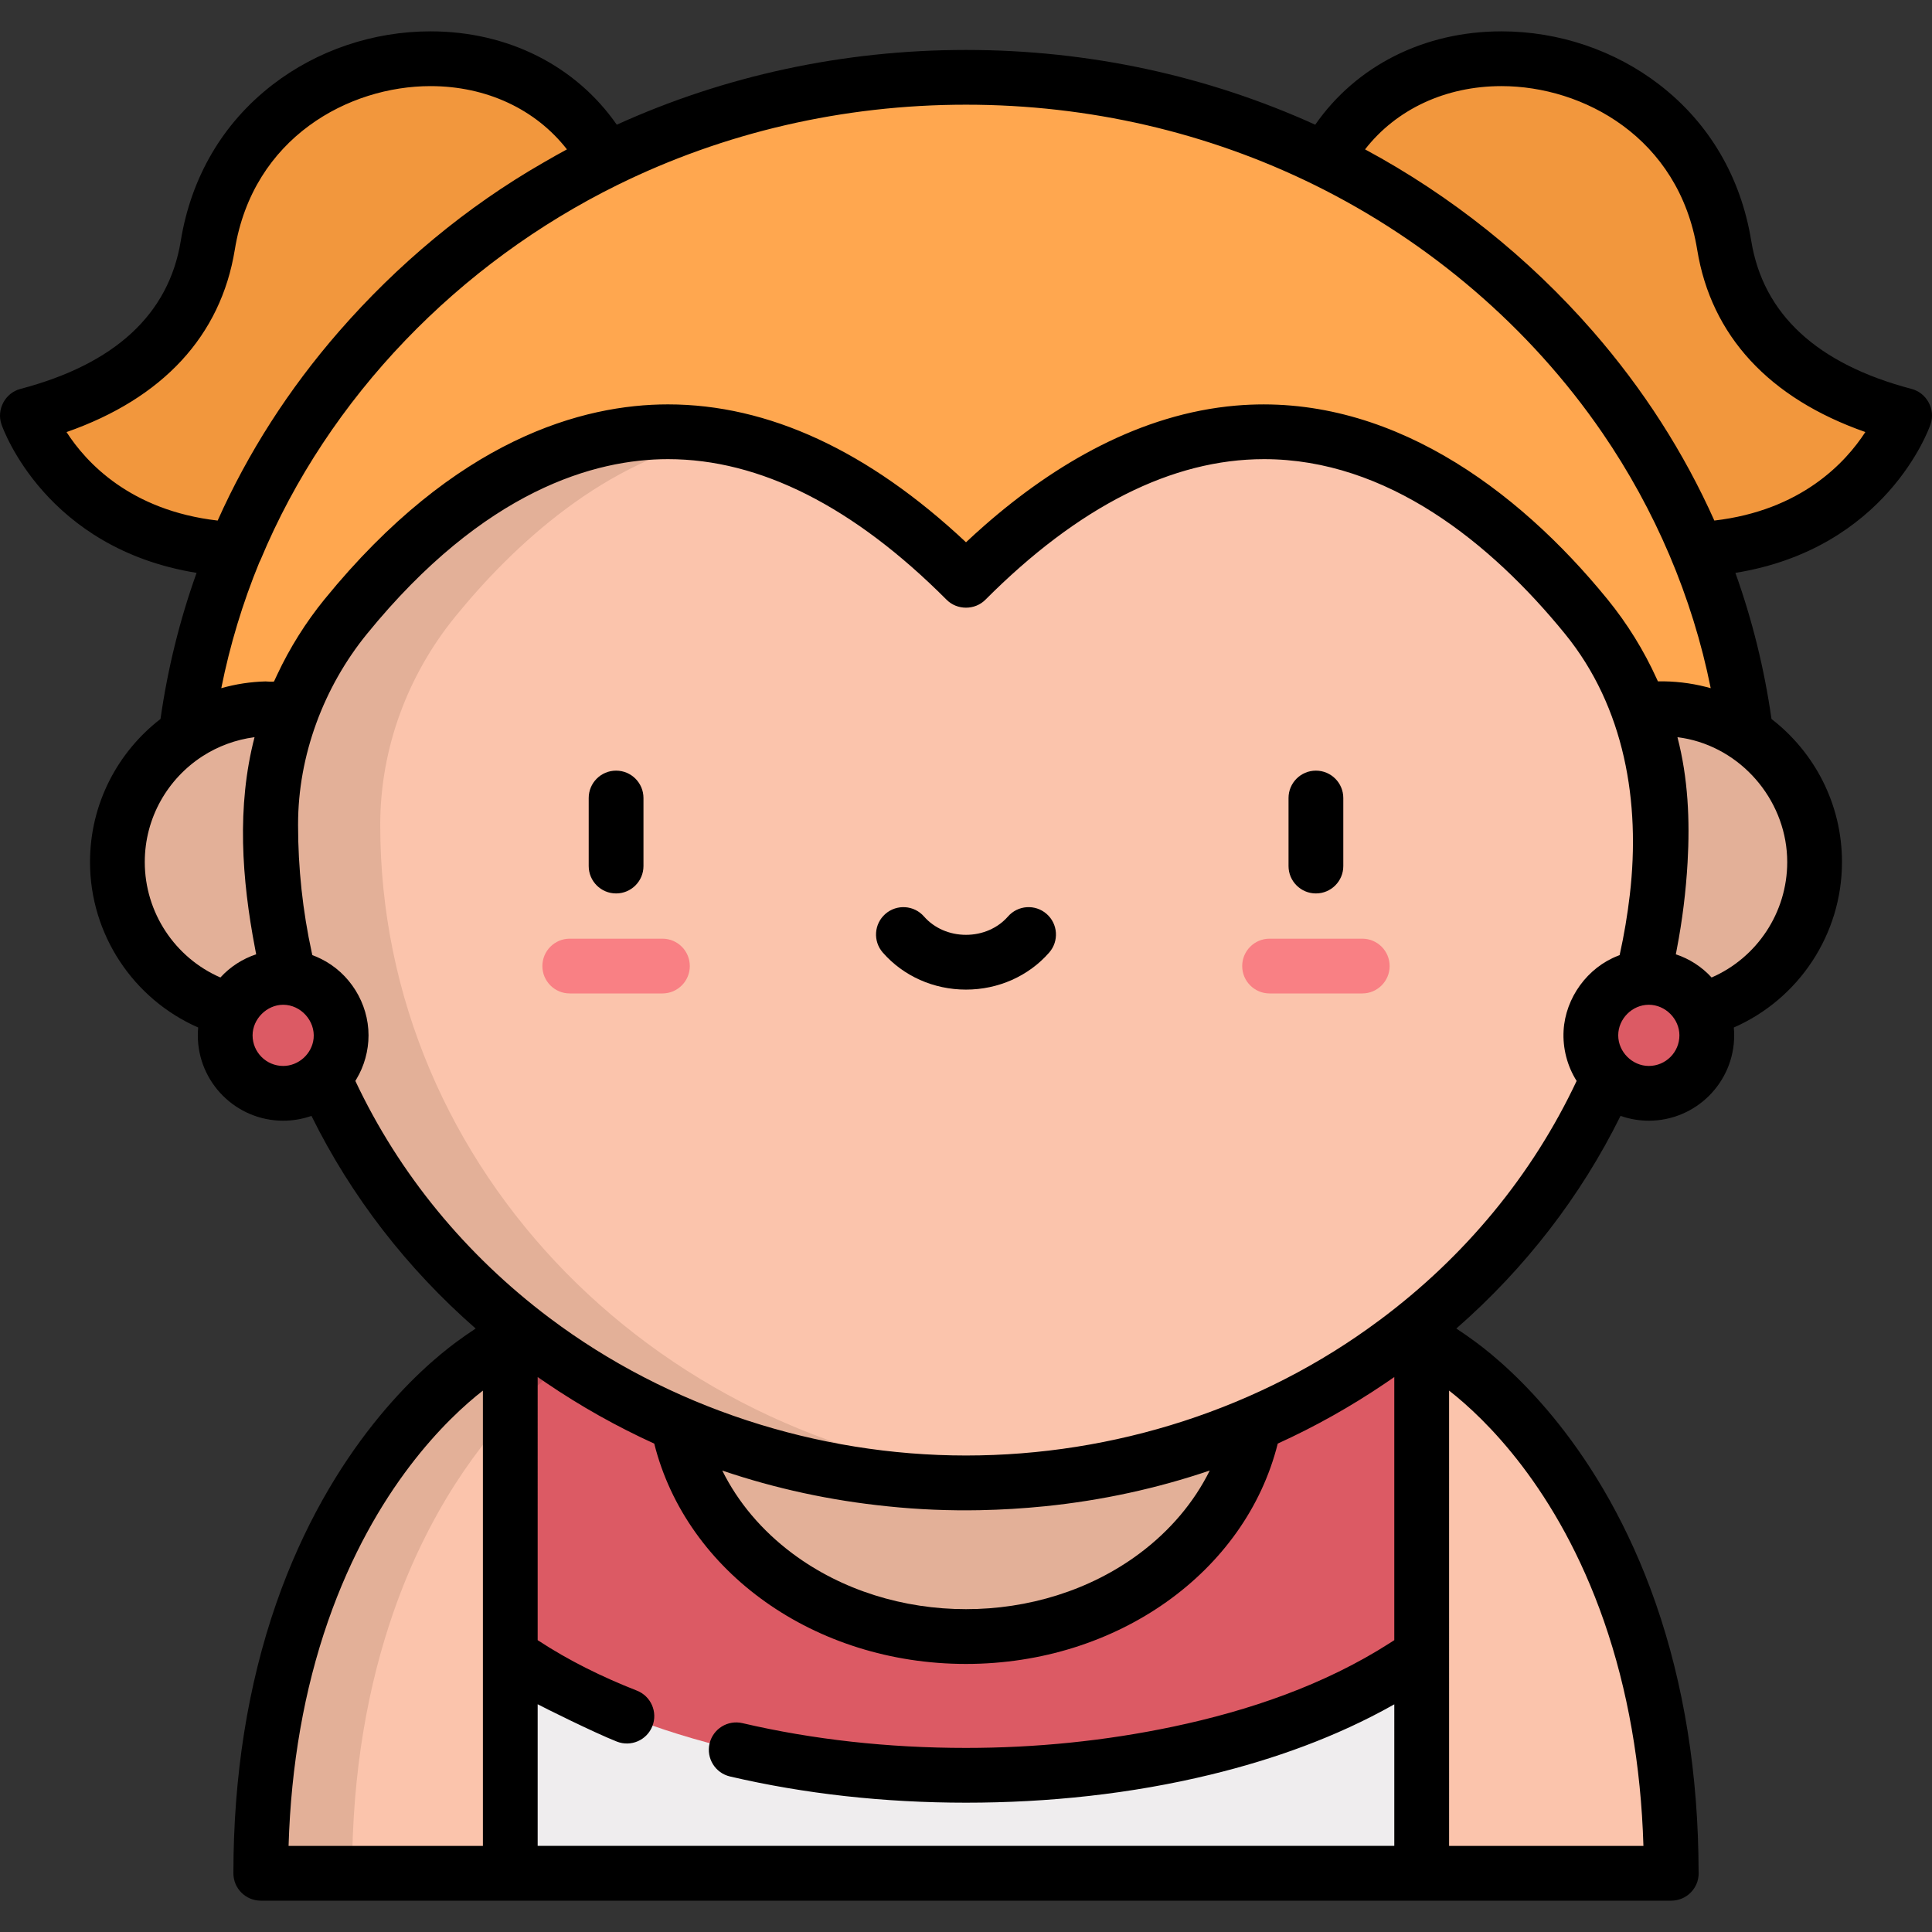 <?xml version="1.0" encoding="iso-8859-1"?>
<!-- Generator: Adobe Illustrator 19.0.0, SVG Export Plug-In . SVG Version: 6.00 Build 0)  -->
<svg version="1.1" id="Capa_1" xmlns="http://www.w3.org/2000/svg" xmlns:xlink="http://www.w3.org/1999/xlink" x="0px" y="0px"
	 viewBox="0 0 511.998 511.998" style="enable-background:new 0 0 511.998 511.998;" xml:space="preserve">
<rect x="0" y="0" width="511.998" height="511.998" fill="#333333" stroke="none"/>
<g>
	<path style="fill:#FBC4AC;" d="M135.233,354.921c-2.845,1.635-6.231,3.793-9.985,6.56c-14.223,10.498-33.322,31.755-45.175,65.783
		c-6.599,18.974-10.962,41.914-10.962,69.17h66.122l21.431-58.859L135.233,354.921z"/>
	<path style="fill:#FBC4AC;" d="M376.767,354.921c2.845,1.635,6.231,3.793,9.985,6.56c14.223,10.498,33.322,31.755,45.175,65.783
		c6.599,18.974,10.962,41.914,10.962,69.17h-66.122l-21.431-58.859L376.767,354.921z"/>
</g>
<path style="fill:#E3B098;" d="M139.209,370.253c0,0-3.976-15.332-3.978-15.331c-0.711,0.408-1.455,0.849-2.231,1.326
	c-1.7,1.041-3.371,2.134-5.008,3.271c-0.889,0.617-1.805,1.27-2.743,1.962c-8.001,5.905-17.544,15.215-26.472,28.286
	c-13.221,19.357-21.583,41.744-25.902,64.707c-0.264,1.407-0.517,2.83-0.757,4.269c-1.916,11.514-3.007,24.063-3.007,37.691H93.3
	c0-27.256,4.364-50.196,10.962-69.17C113.442,400.909,126.968,382.22,139.209,370.253z"/>
<polygon style="fill:#DC5A64;" points="135.231,438.488 135.231,345.245 376.759,346.039 376.759,438.497 348.73,480.146 
	178.598,480.146 "/>
<path style="fill:#BF4E57;" d="M135.231,345.245v9.676l0,0v19.415c4.962-5.349,9.816-9.616,14.205-12.856
	c3.753-2.766,7.139-4.924,9.983-6.559v-9.597L135.231,345.245z"/>
<ellipse style="fill:#E3B098;" cx="256.002" cy="366.301" rx="77.403" ry="67.409"/>
<path style="fill:#EFEDEE;" d="M376.759,438.497v57.937H135.231v-57.946c27.382,19.409,71.279,31.987,120.769,31.987
	C305.48,470.475,349.378,457.897,376.759,438.497z"/>
<g>
	<path style="fill:#F2973D;" d="M351.328,42.394c23.189-43.829,96.663-32.329,105.608,22.617c4.41,27.09,26.526,39.48,47.816,45.079
		c0,0-11.504,33.392-55.082,35.522L351.328,42.394z"/>
	<path style="fill:#F2973D;" d="M160.672,42.394C137.483-1.436,64.008,10.065,55.064,65.011c-4.41,27.09-26.526,39.48-47.816,45.079
		c0,0,11.504,33.392,55.082,35.522L160.672,42.394z"/>
</g>
<path style="fill:#FFA74F;" d="M47.782,218.715c0-53.2,21.829-103.145,61.465-140.631c39.27-37.139,91.387-57.592,146.754-57.592
	s107.485,20.453,146.755,57.592c39.635,37.486,61.464,87.429,61.464,140.631H47.782z"/>
<circle style="fill:#E3B098;" cx="440.261" cy="228.445" r="40.629"/>
<path style="fill:#FBC4AC;" d="M256,392.979c101.763,0,184.26-78.021,184.26-174.264c0-0.105,0-0.21,0-0.315
	c-0.038-20.057-7.222-39.44-19.886-54.994c-28.132-34.552-88.806-85.384-164.373-9.587c-75.567-75.797-136.242-24.966-164.373,9.587
	c-12.664,15.554-19.848,34.936-19.886,54.994c0,0.105,0,0.21,0,0.315C71.741,314.958,154.237,392.979,256,392.979z"/>
<path style="fill:#E3B098;" d="M100.766,218.715c0-0.105,0-0.21,0-0.315c0.038-20.057,7.222-39.44,19.886-54.994
	c15.132-18.586,39.684-41.87,70.9-47.635c-45.082-8.257-80.369,23.615-99.926,47.635c-6.115,7.51-10.937,15.918-14.309,24.858
	c-1.676-0.293-3.526-0.449-5.577-0.449c-22.439,0-40.629,18.191-40.629,40.629c0,22.438,18.191,40.629,40.629,40.629
	c2.892,0,5.385-0.308,7.547-0.881c22.548,72.141,93.124,124.787,176.712,124.787c4.885,0,9.724-0.184,14.513-0.536
	C175.534,385.443,100.766,310.338,100.766,218.715z"/>
<g>
	<path style="fill:#F98084;" d="M175.549,263.272h-24.557c-4.008,0-7.257-3.249-7.257-7.257c0-4.008,3.249-7.257,7.257-7.257h24.557
		c4.008,0,7.257,3.249,7.257,7.257C182.805,260.023,179.556,263.272,175.549,263.272z"/>
	<path style="fill:#F98084;" d="M361.01,263.272h-24.557c-4.008,0-7.257-3.249-7.257-7.257c0-4.008,3.249-7.257,7.257-7.257h24.557
		c4.008,0,7.257,3.249,7.257,7.257C368.266,260.023,365.017,263.272,361.01,263.272z"/>
</g>
<g>
	<circle style="fill:#DC5A64;" cx="75.042" cy="274.375" r="15.365"/>
	<circle style="fill:#DC5A64;" cx="436.952" cy="274.375" r="15.365"/>
</g>
<path d="M163.269,236.77c4.008,0,7.257-3.249,7.257-7.257v-18.03c0-4.008-3.249-7.257-7.257-7.257c-4.009,0-7.257,3.249-7.257,7.257
	v18.03C156.012,233.521,159.26,236.77,163.269,236.77z"/>
<path d="M348.73,236.77c4.008,0,7.257-3.249,7.257-7.257v-18.03c0-4.008-3.249-7.257-7.257-7.257s-7.257,3.249-7.257,7.257v18.03
	C341.473,233.521,344.722,236.77,348.73,236.77z"/>
<path d="M277.36,242.195c-3.018-2.638-7.602-2.33-10.24,0.688c-2.698,3.086-6.753,4.857-11.122,4.857
	c-4.37,0-8.424-1.771-11.123-4.857c-2.638-3.017-7.222-3.325-10.24-0.688c-3.018,2.638-3.325,7.222-0.688,10.24
	c5.454,6.24,13.491,9.819,22.049,9.819c8.558,0,16.594-3.579,22.049-9.819C280.685,249.417,280.377,244.833,277.36,242.195z"/>
<path d="M506.597,103.071c-25.035-6.583-39.334-19.781-42.499-39.226c-2.753-16.912-11.153-31.215-24.291-41.363
	c-11.833-9.14-26.713-14.174-41.898-14.174c-20.527,0-38.5,9.133-49.36,24.74c-28.555-12.963-60.01-19.812-92.549-19.812
	c-32.539,0-63.993,6.848-92.548,19.812c-10.862-15.607-28.833-24.74-49.361-24.74c-15.186,0-30.066,5.033-41.899,14.173
	c-13.138,10.148-21.538,24.451-24.29,41.364c-3.165,19.446-17.464,32.643-42.499,39.226c-4.021,1.058-6.372,5.445-5.016,9.381
	c0.496,1.441,11.838,32.927,51.711,39.364c-4.464,12.458-7.665,25.403-9.563,38.717c-11.35,8.764-18.681,22.493-18.681,37.91
	c0,19.204,11.49,36.331,28.669,43.857c-0.063,0.685-0.1,1.377-0.1,2.077C52.422,286.852,62.57,297,75.043,297
	c2.626,0,5.146-0.455,7.494-1.281c10.555,21.356,25.316,40.438,43.515,56.353c-1.702,1.124-3.41,2.313-5.115,3.57
	c-9.554,7.05-33.325,27.911-47.72,69.238c-7.541,21.684-11.365,45.757-11.365,71.553c0,4.008,3.248,7.257,7.257,7.257
	c0,0,373.777,0,373.796,0c4.008,0,7.257-3.249,7.257-7.257c0-0.182-0.007-0.363-0.02-0.542c-0.053-25.591-3.876-49.48-11.365-71.015
	c-14.394-41.325-38.166-62.185-47.722-69.237c-1.704-1.256-3.411-2.445-5.112-3.568c18.2-15.915,32.96-34.998,43.516-56.354
	c2.347,0.826,4.868,1.281,7.494,1.281c12.474,0,22.621-10.148,22.621-22.621c0-0.701-0.037-1.392-0.1-2.077
	c17.181-7.526,28.669-24.653,28.669-43.857c0-15.418-7.331-29.147-18.682-37.912c-1.898-13.314-5.1-26.257-9.564-38.715
	c39.874-6.435,51.217-37.921,51.714-39.364C512.972,108.51,510.622,104.13,506.597,103.071z M17.633,114.504
	c25.524-8.932,40.877-25.51,44.591-48.328c4.849-29.789,30.284-43.356,51.864-43.356c14.85,0,27.888,6.152,36.156,16.763
	c-2.076,1.118-4.129,2.281-6.169,3.468c-0.032,0.018-0.063,0.038-0.096,0.056c-20.385,11.692-38.68,26.995-54.114,44.697
	c-13.343,15.308-24.132,32.146-32.183,50.151C34.54,135.279,22.835,122.579,17.633,114.504z M38.367,228.444
	c0-11.73,6.085-22.062,15.261-28.015c4.133-2.681,8.914-4.435,13.829-5.068c-4.772,18.369-3.385,37.617,0.152,56.069
	c0.094,0.491,0.179,0.983,0.277,1.472c-3.631,1.202-6.887,3.309-9.478,6.142C46.399,253.817,38.367,241.855,38.367,228.444z
	 M66.936,274.379c0-4.331,3.772-8.107,8.107-8.107c4.686,0,8.536,4.28,8.066,8.934c-0.002,0.016-0.006,0.033-0.008,0.049
	c-0.438,4.05-3.991,7.231-8.059,7.231C70.574,282.487,66.936,278.849,66.936,274.379z M259.704,400.214
	c5.758-0.111,11.512-0.464,17.24-1.045c15.013-1.529,29.628-4.703,43.65-9.463c-4.142,8.375-10.492,15.927-18.623,21.993
	c-26.354,19.662-65.592,19.66-91.944,0c-8.127-6.064-14.475-13.612-18.617-21.983c14.079,4.778,28.758,7.956,43.845,9.475
	c0.02,0.002,0.041,0.004,0.061,0.007C243.414,400.045,251.563,400.371,259.704,400.214z M86.925,429.65
	c12.311-35.345,31.767-53.885,41.049-61.129v69.966v50.69H76.474C77.118,467.758,80.625,447.762,86.925,429.65z M369.502,489.176
	H142.487V451.64c1.065,0.601,14.936,7.518,20.992,9.901c3.73,1.466,7.943-0.37,9.408-4.099c1.466-3.73-0.37-7.942-4.099-9.408
	c-9.14-3.592-18.026-7.939-26.242-13.339c-0.02-0.013-0.039-0.027-0.058-0.04l0.001-69.729c0.744,0.519,1.494,1.03,2.247,1.54
	c9.127,6.202,18.702,11.58,28.647,16.108c8.534,34.059,42.585,58.386,82.616,58.386c40.035,0,74.089-24.331,82.619-58.395
	c9.868-4.492,19.371-9.817,28.432-15.955c0.821-0.555,1.64-1.114,2.452-1.68v69.726c-0.396,0.26-0.798,0.517-1.2,0.774
	c-17.365,11.124-37.351,17.922-57.431,22.151c-18.02,3.796-36.461,5.634-54.871,5.634c-20.638,0-40.571-2.209-59.244-6.567
	c-3.904-0.91-7.805,1.514-8.716,5.418c-0.91,3.903,1.515,7.805,5.418,8.716c19.753,4.609,40.796,6.946,62.542,6.946
	c21.767,0,43.621-2.293,64.791-7.427c16.812-4.077,33.353-9.993,48.455-18.496c0.085-0.048,0.173-0.094,0.258-0.142L369.502,489.176
	L369.502,489.176z M425.072,429.647c6.3,18.115,9.808,38.112,10.451,59.53h-51.499l-0.002-120.658
	C393.307,375.767,412.763,394.307,425.072,429.647z M365.654,349.818c-0.028,0.02-0.059,0.034-0.086,0.054
	c-31.407,23.48-70.434,35.85-109.57,35.85c-39.384,0-78.861-12.753-110.337-36.43c-22.287-16.766-39.908-38.229-51.487-62.835
	c0.07-0.11,0.13-0.225,0.197-0.337c0.024-0.041,0.047-0.082,0.073-0.123c2.083-3.444,3.221-7.549,3.221-11.619
	c0-8.533-4.992-16.547-12.65-20.298c-0.73-0.358-1.472-0.69-2.238-0.966c-0.045-0.201-0.095-0.401-0.138-0.602
	c-2.423-11.085-3.644-22.453-3.644-33.798l0.001-0.301c0-18.152,6.764-36.311,18.257-50.426
	c31.162-38.274,60.579-46.308,79.77-46.308c24.344,0,49.187,12.536,73.837,37.262c2.795,2.804,7.485,2.8,10.278,0
	c24.65-24.726,49.493-37.262,73.837-37.262c32.648,0,60.147,22.206,79.77,46.308c15.821,19.432,20.026,44.593,17.181,69.087
	c-0.628,5.388-1.529,10.743-2.704,16.038c-0.134,0.048-0.26,0.108-0.392,0.159c-8.137,3.115-13.964,11.155-14.461,19.842
	c-0.266,4.647,0.958,9.408,3.455,13.342C406.125,311.317,388.268,332.978,365.654,349.818z M436.953,282.487
	c-4.371,0-8.111-3.713-8.108-8.114c0.004-4.392,3.715-8.102,8.108-8.102c4.376,0,8.108,3.739,8.108,8.107
	C445.061,278.849,441.424,282.487,436.953,282.487z M453.59,259.045c-2.59-2.833-5.847-4.941-9.478-6.142
	c0.099-0.49,0.183-0.982,0.277-1.472c1.453-7.56,2.401-15.214,2.837-22.9c0.632-11.149,0.134-22.323-2.686-33.169
	c0.97,0.124,1.936,0.279,2.892,0.489c15.104,3.32,26.199,17.139,26.199,32.595C473.632,241.855,465.598,253.817,453.59,259.045z
	 M452.094,182.036c-4.091-1.04-8.459-1.557-12.731-1.47c-0.094-0.212-0.197-0.419-0.292-0.63
	c-3.424-7.559-7.831-14.679-13.071-21.113c-24.04-29.526-58.512-54.796-98.498-51.333c-25.234,2.185-47.939,15.399-66.647,31.81
	c-1.622,1.422-3.24,2.891-4.856,4.407c-25.856-24.252-52.398-36.541-78.976-36.541c-22.338,0-56.263,8.962-91.025,51.657
	c-4.952,6.083-9.202,12.855-12.549,19.989c-0.274,0.583-0.552,1.166-0.815,1.754c-0.099,0.196-2.097,0.01-2.296,0.015
	c-3.951,0.107-7.895,0.711-11.697,1.793c2.296-11.46,5.67-22.586,10.065-33.299c0.125-0.226,0.241-0.459,0.341-0.698
	c18.004-43.26,52.729-78.739,94.623-99.374c28.196-13.888,59.671-21.258,92.328-21.258c32.64,0,64.099,7.362,92.283,21.236
	c30.425,14.976,57.175,37.744,76.371,65.738c13.94,20.329,23.86,43.475,28.704,67.655
	C452.938,182.258,452.517,182.144,452.094,182.036z M454.316,137.953c-8.055-18.012-18.85-34.857-32.202-50.171
	c-17.007-19.505-37.576-35.928-60.361-48.199c8.269-10.611,21.306-16.763,36.156-16.763c21.58,0,47.016,13.567,51.864,43.356
	c3.713,22.81,19.056,39.383,44.564,48.318C489.109,122.556,477.359,135.272,454.316,137.953z"/>
<g>
</g>
<g>
</g>
<g>
</g>
<g>
</g>
<g>
</g>
<g>
</g>
<g>
</g>
<g>
</g>
<g>
</g>
<g>
</g>
<g>
</g>
<g>
</g>
<g>
</g>
<g>
</g>
<g>
</g>
</svg>
